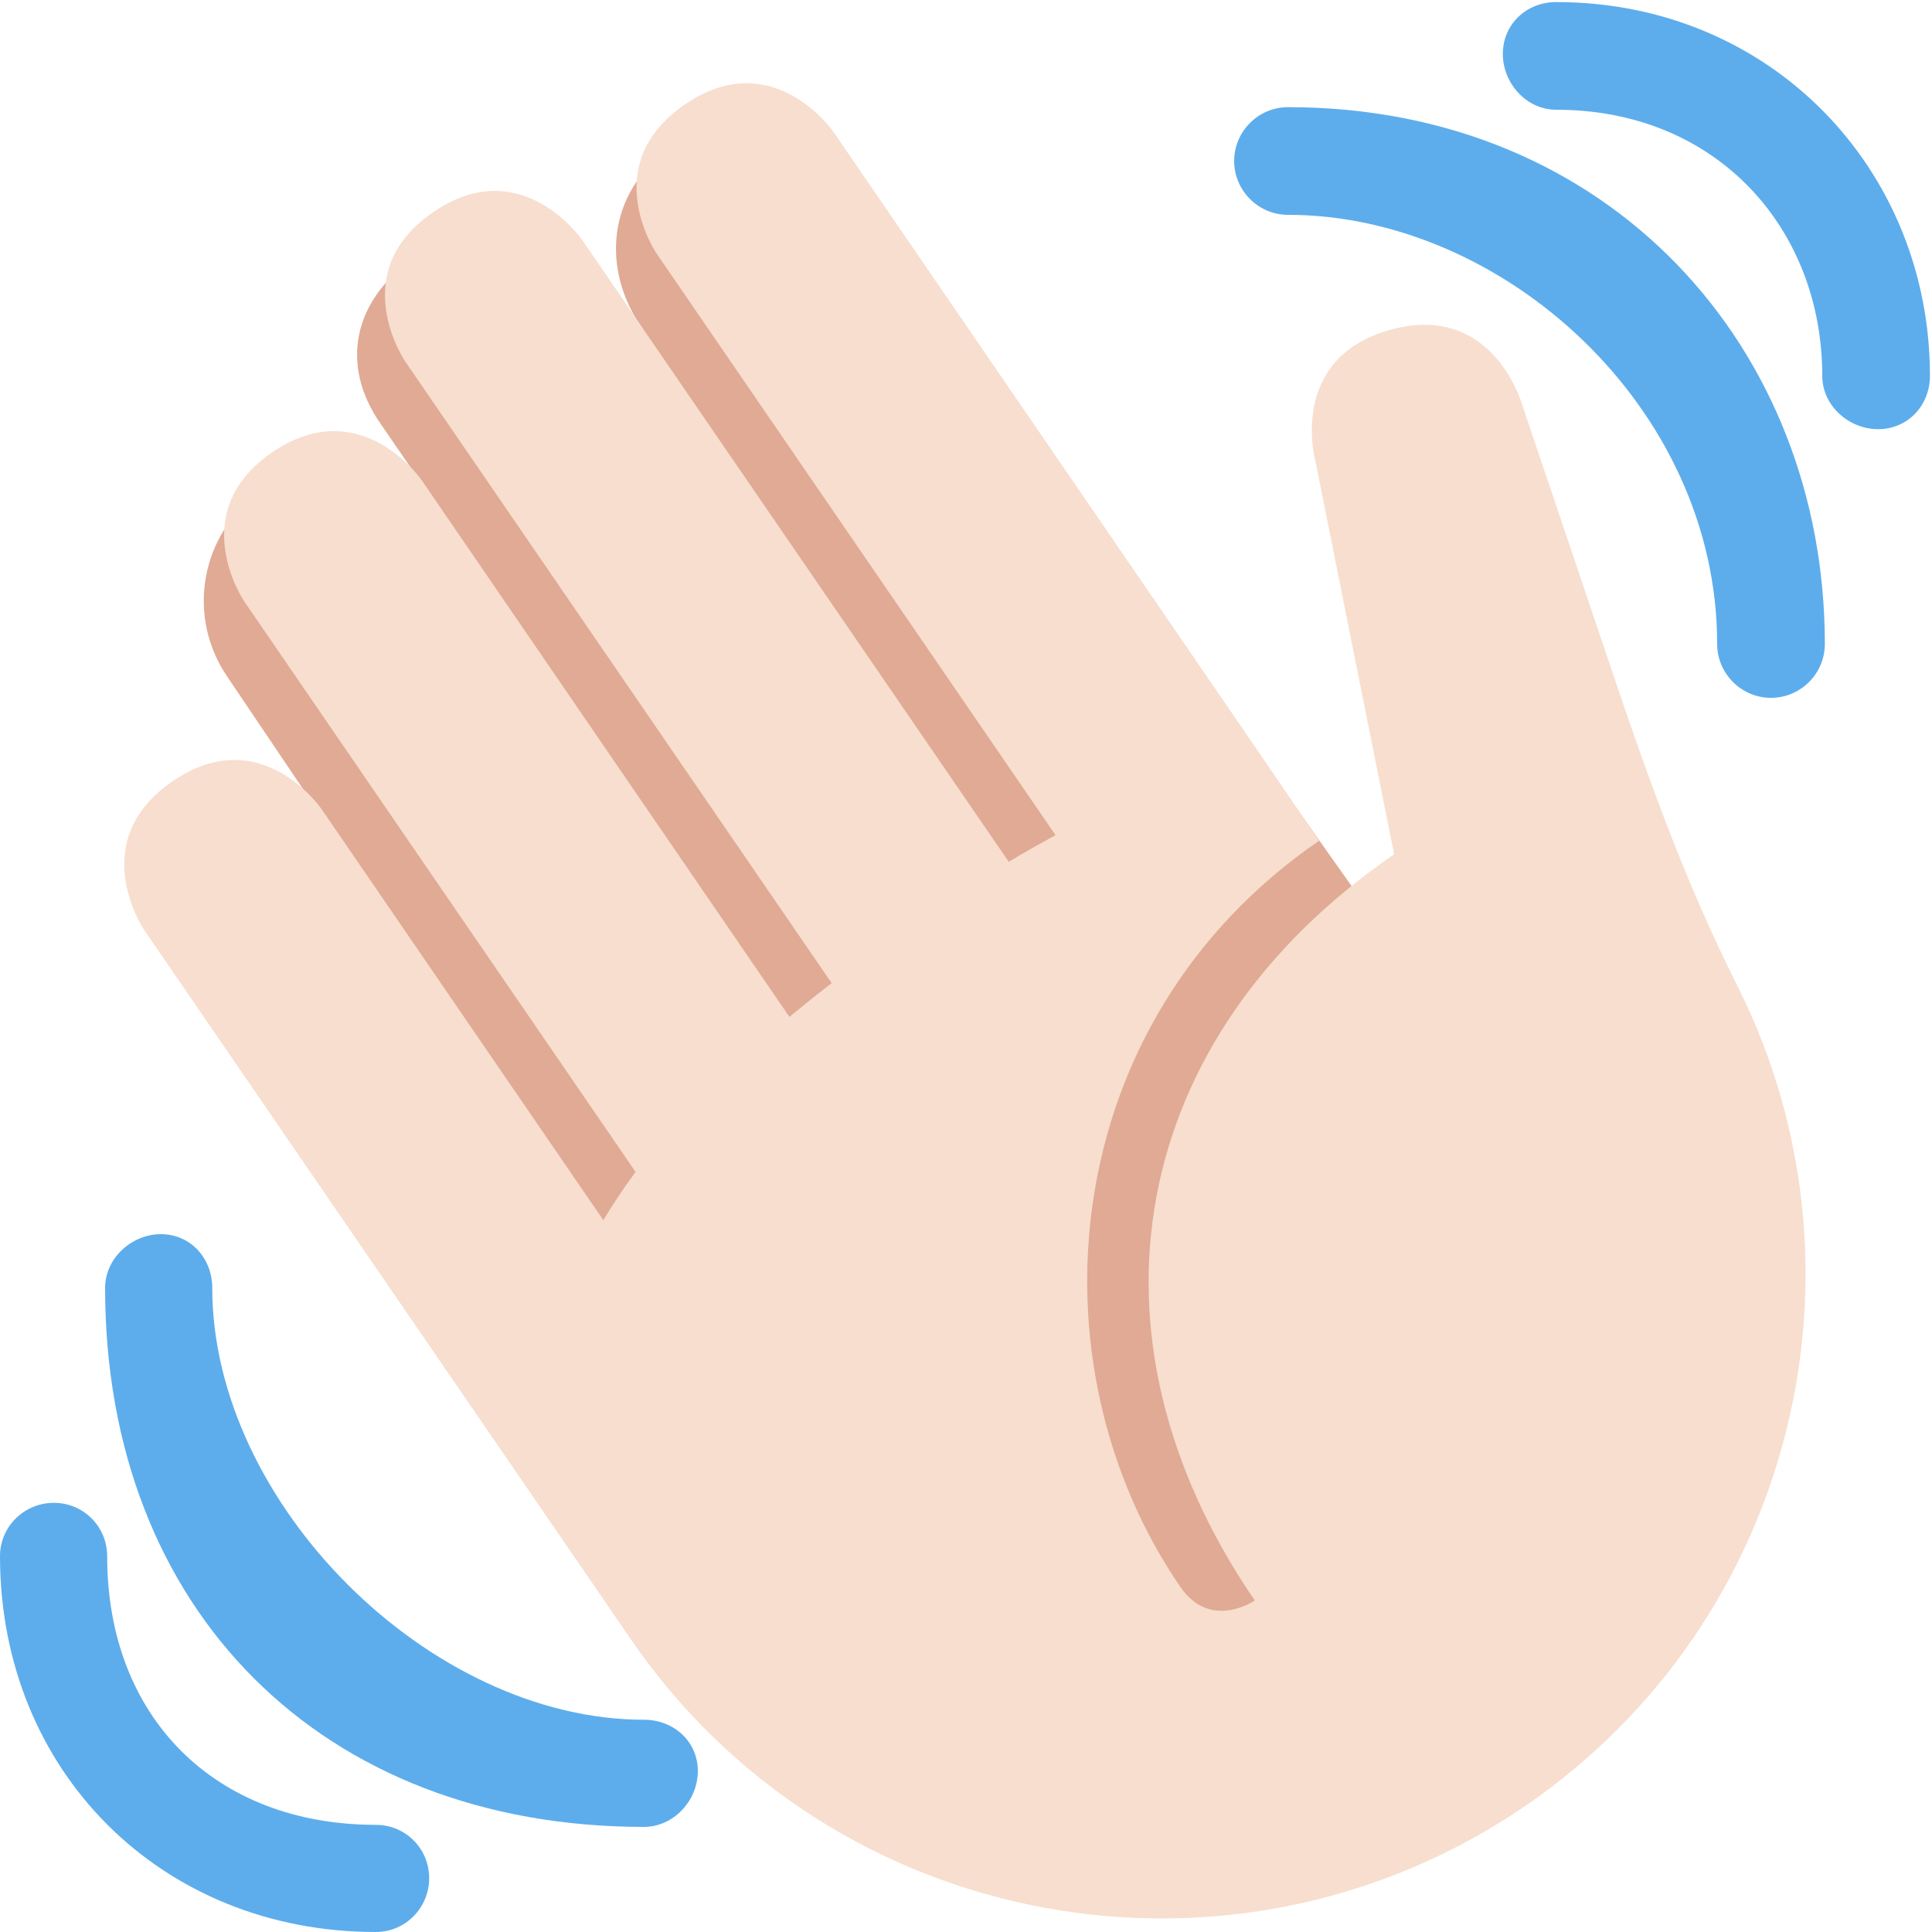 <?xml version="1.0" encoding="UTF-8"?>
<svg xmlns="http://www.w3.org/2000/svg" xmlns:xlink="http://www.w3.org/1999/xlink" width="15pt" height="15pt" viewBox="0 0 15 15" version="1.1">
<g id="surface1">
<path style=" stroke:none;fill-rule:nonzero;fill:rgb(87.843%,66.667%,58.039%);fill-opacity:1;" d="M 2.027 3.812 C 2.418 3.539 3.008 3.59 3.359 3.879 L 2.957 3.293 C 2.633 2.832 2.746 2.332 3.211 2.004 C 3.676 1.684 4.988 2.551 4.988 2.551 C 4.66 2.086 4.723 1.492 5.188 1.164 C 5.656 0.836 6.301 0.949 6.629 1.418 L 10.969 7.551 L 10.418 12.918 L 5.797 11.234 L 1.77 5.262 C 1.441 4.789 1.555 4.141 2.027 3.812 Z M 2.027 3.812 "/>
<path style=" stroke:none;fill-rule:nonzero;fill:rgb(96.863%,87.059%,80.784%);fill-opacity:1;" d="M 1.121 7.223 C 1.121 7.223 0.652 6.535 1.34 6.066 C 2.027 5.594 2.496 6.281 2.496 6.281 L 4.684 9.473 C 4.762 9.344 4.844 9.223 4.934 9.098 L 1.898 4.672 C 1.898 4.672 1.426 3.984 2.113 3.512 C 2.801 3.043 3.273 3.727 3.273 3.727 L 6.129 7.895 C 6.234 7.809 6.344 7.719 6.457 7.633 L 3.145 2.805 C 3.145 2.805 2.676 2.117 3.363 1.648 C 4.047 1.176 4.52 1.863 4.52 1.863 L 7.832 6.691 C 7.953 6.617 8.074 6.551 8.195 6.484 L 5.098 1.969 C 5.098 1.969 4.629 1.285 5.316 0.812 C 6.004 0.34 6.473 1.027 6.473 1.027 L 9.746 5.801 L 10.242 6.527 C 8.184 7.941 7.984 10.602 9.164 12.32 C 9.398 12.664 9.742 12.426 9.742 12.426 C 8.328 10.363 8.762 8.047 10.824 6.633 L 10.215 3.59 C 10.215 3.59 9.988 2.789 10.789 2.562 C 11.59 2.336 11.816 3.137 11.816 3.137 L 12.52 5.223 C 12.797 6.047 13.094 6.871 13.488 7.652 C 14.594 9.852 13.934 12.586 11.844 14.02 C 9.566 15.578 6.453 15 4.895 12.723 Z M 1.121 7.223 "/>
<path style=" stroke:none;fill-rule:nonzero;fill:rgb(36.471%,67.843%,92.549%);fill-opacity:1;" d="M 5 13.352 C 3.332 13.352 1.648 11.668 1.648 10 C 1.648 9.77 1.48 9.582 1.25 9.582 C 1.02 9.582 0.816 9.77 0.816 10 C 0.816 12.5 2.5 14.184 5 14.184 C 5.23 14.184 5.418 13.98 5.418 13.75 C 5.418 13.52 5.23 13.352 5 13.352 Z M 5 13.352 "/>
<path style=" stroke:none;fill-rule:nonzero;fill:rgb(36.471%,67.843%,92.549%);fill-opacity:1;" d="M 2.918 14.168 C 1.668 14.168 0.832 13.332 0.832 12.082 C 0.832 11.852 0.648 11.668 0.418 11.668 C 0.188 11.668 0 11.852 0 12.082 C 0 13.75 1.25 15 2.918 15 C 3.148 15 3.332 14.812 3.332 14.582 C 3.332 14.352 3.148 14.168 2.918 14.168 Z M 10 0.832 C 9.77 0.832 9.582 1.02 9.582 1.25 C 9.582 1.48 9.77 1.668 10 1.668 C 11.668 1.668 13.332 3.16 13.332 5 C 13.332 5.23 13.52 5.418 13.75 5.418 C 13.98 5.418 14.168 5.23 14.168 5 C 14.168 2.703 12.5 0.832 10 0.832 Z M 10 0.832 "/>
<path style=" stroke:none;fill-rule:nonzero;fill:rgb(36.471%,67.843%,92.549%);fill-opacity:1;" d="M 12.082 0.016 C 11.852 0.016 11.668 0.188 11.668 0.418 C 11.668 0.648 11.852 0.852 12.082 0.852 C 13.332 0.852 14.148 1.777 14.148 2.918 C 14.148 3.148 14.352 3.332 14.582 3.332 C 14.812 3.332 14.984 3.148 14.984 2.918 C 14.984 1.316 13.75 0.016 12.082 0.016 Z M 12.082 0.016 "/>
</g>
</svg>
